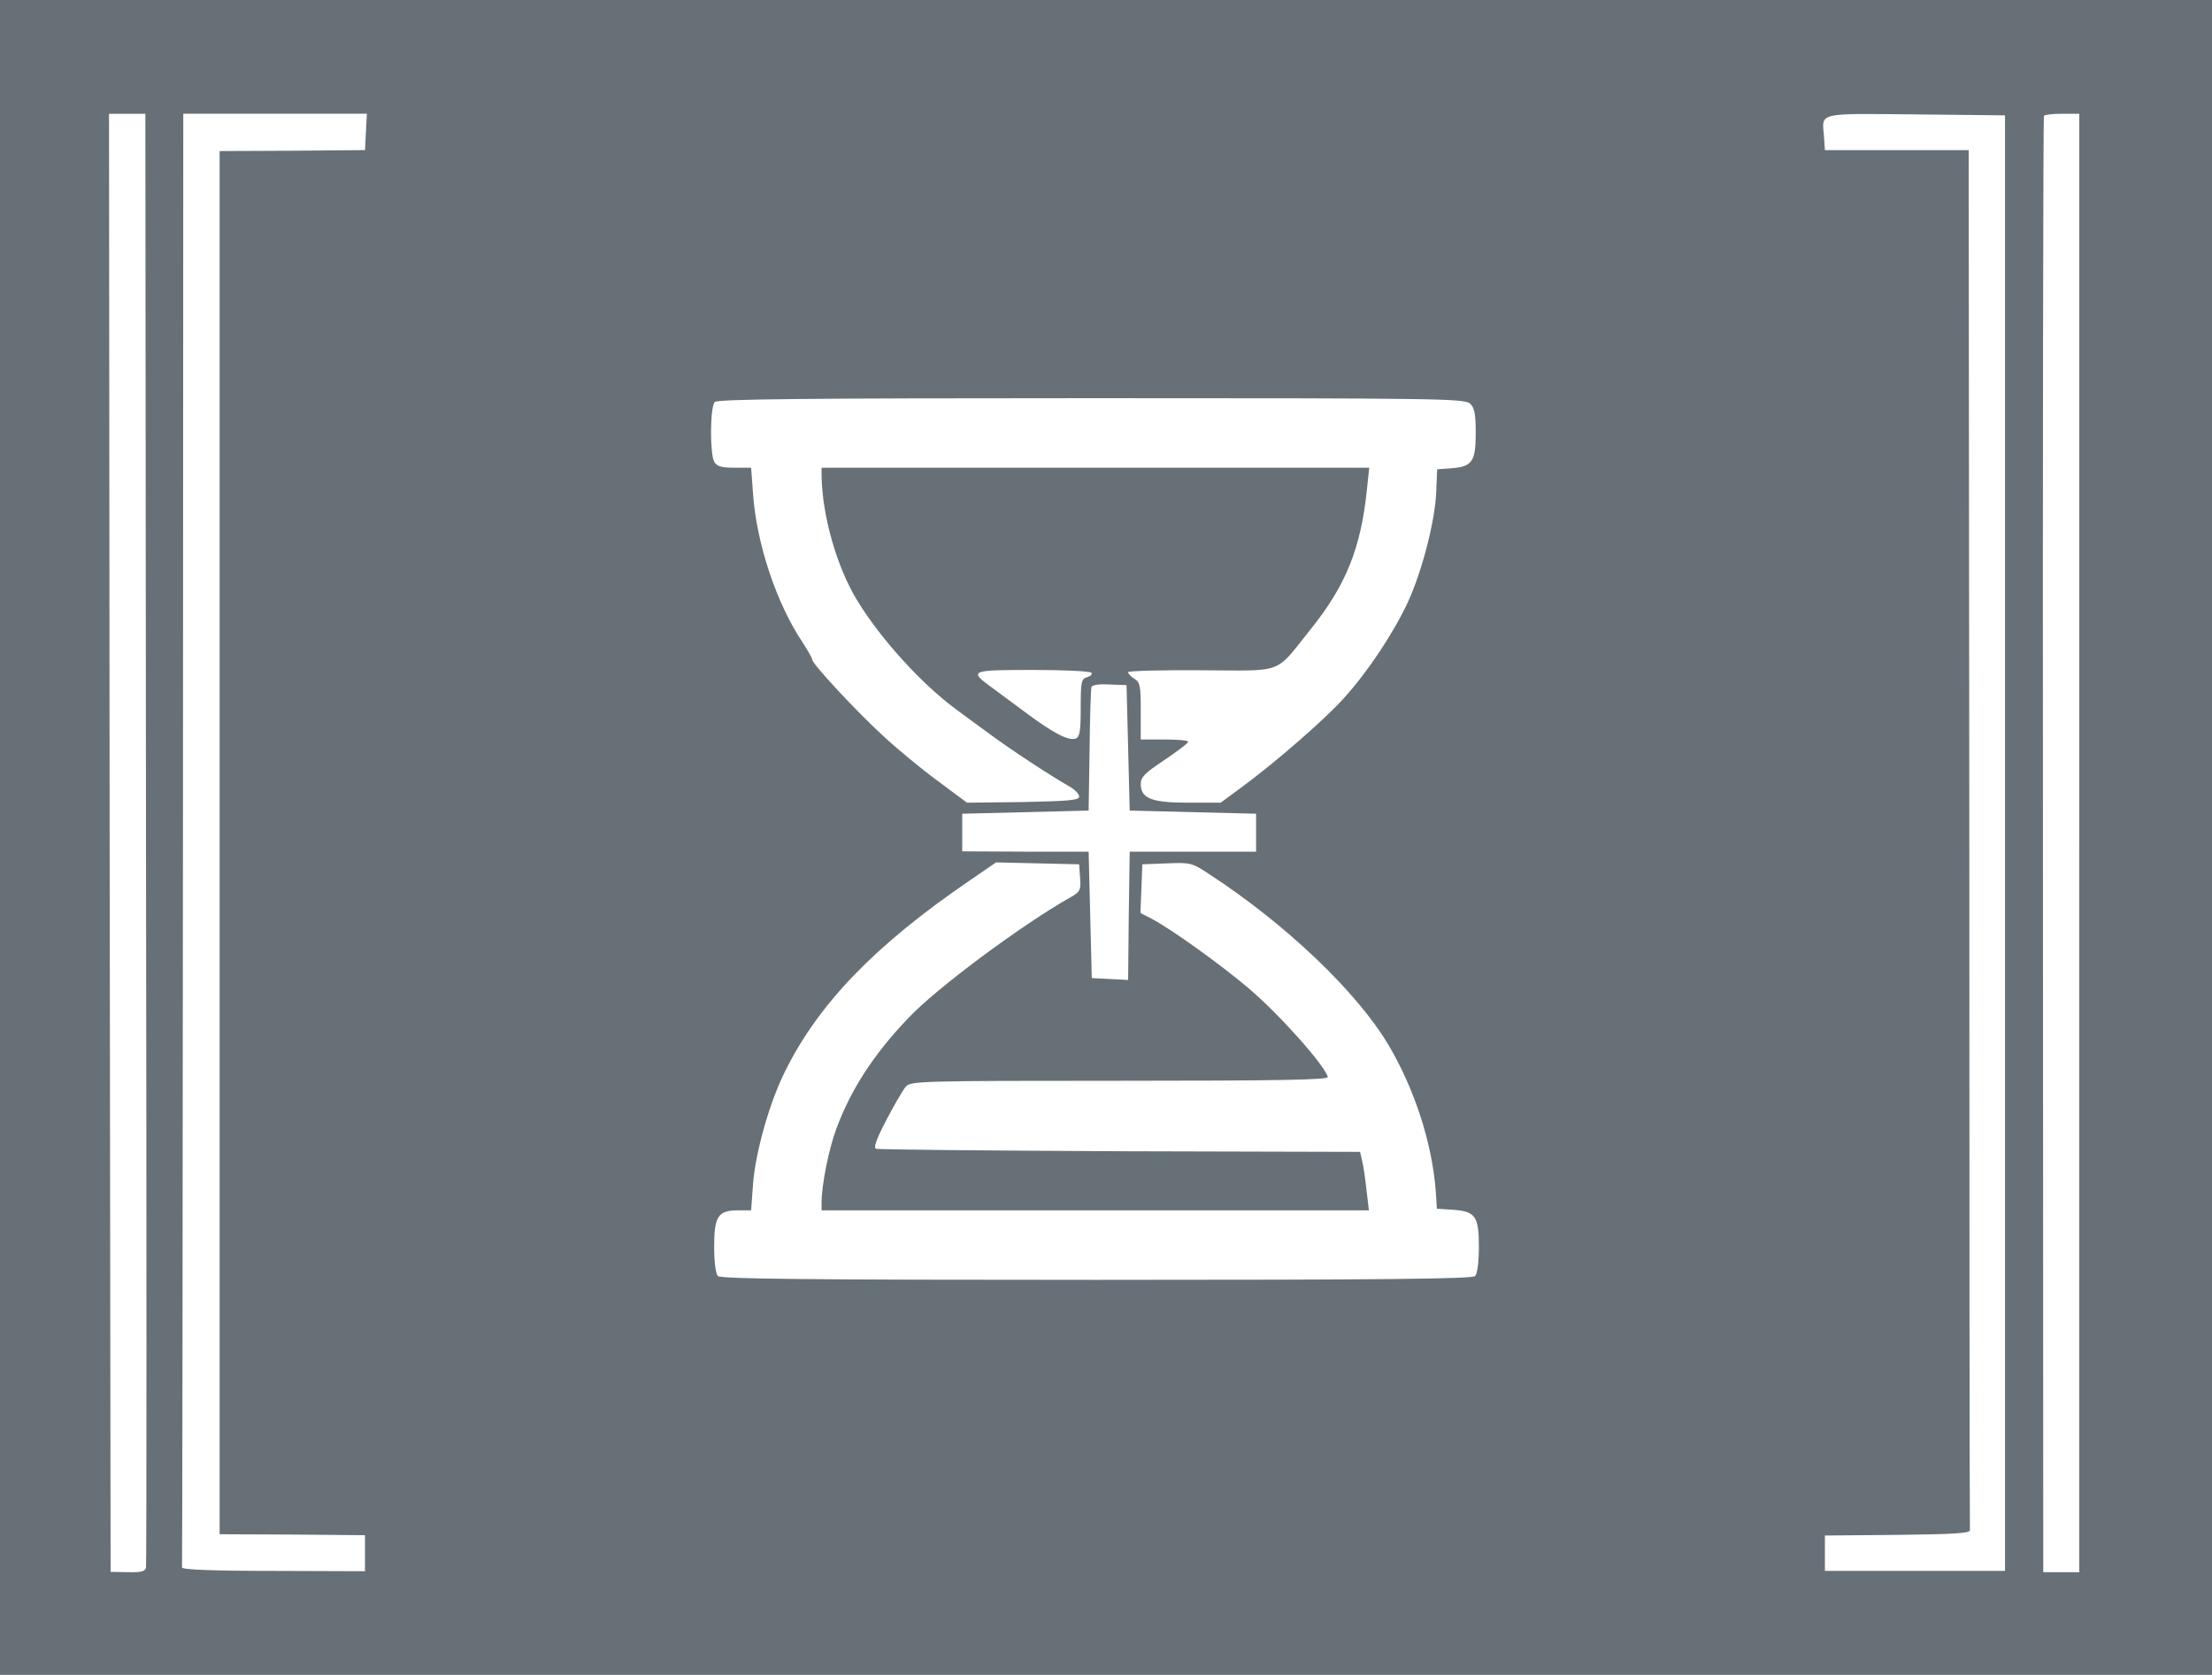  <svg version="1.0" xmlns="http://www.w3.org/2000/svg" width="700pt" height="530pt" viewBox="0 0 700 530" preserveAspectRatio="xMidYMid meet">
<g transform="translate(0,530) scale(0.1,-0.1)" fill="#677077" stroke="none">
<path d="M0 2650 l0 -2650 3500 0 3500 0 0 2650 0 2650 -3500 0 -3500 0 0
-2650z m462 -2 c2 -1261 2 -2300 0 -2309 -3 -12 -16 -15 -58 -14 l-54 1 -3
2307 -2 2307 57 0 58 0 2 -2292z m696 2235 l-3 -58 -230 -2 -230 -1 0 -2189 0
-2188 230 -1 230 -2 0 -57 0 -57 -290 1 c-192 0 -290 4 -289 11 1 5 2 1043 3
2305 l1 2295 290 0 291 0 -3 -57z m5187 -2251 l0 -2303 -285 0 -285 0 0 56 0
56 230 2 c177 2 230 5 229 15 -1 6 -2 992 -2 2190 l-2 2177 -227 0 -228 0 -3
44 c-6 76 -25 72 290 69 l283 -3 0 -2303z m235 1 l0 -2308 -57 0 -57 0 -1
2300 c-1 1265 1 2303 3 2308 2 4 28 7 58 7 l54 0 0 -2307z m-1928 1390 c14
-13 18 -31 18 -93 0 -91 -11 -107 -79 -112 l-43 -3 -3 -70 c-3 -91 -44 -250
-89 -349 -45 -97 -126 -220 -203 -305 -60 -67 -216 -203 -325 -283 l-65 -48
-102 0 c-116 0 -151 13 -151 59 0 22 13 35 75 76 41 28 75 53 75 58 0 4 -34 7
-75 7 l-75 0 0 90 c0 79 -2 91 -20 102 -11 7 -20 16 -20 21 0 4 104 7 231 6
266 -1 231 -15 346 129 112 139 160 257 179 446 l7 66 -867 0 -866 0 0 -27 c2
-125 48 -287 112 -392 74 -122 204 -265 314 -346 21 -16 71 -52 109 -80 64
-47 183 -126 253 -166 15 -9 27 -22 27 -30 0 -11 -32 -14 -178 -17 l-177 -2
-94 70 c-52 38 -129 102 -172 142 -88 81 -224 228 -224 241 0 5 -14 29 -30 54
-82 122 -146 312 -157 471 l-6 82 -53 0 c-42 0 -55 4 -64 19 -14 28 -13 174 2
189 9 9 287 12 1192 12 1083 0 1181 -1 1198 -17z m-1198 -852 c3 -5 -3 -11
-14 -14 -18 -5 -20 -14 -20 -96 0 -75 -3 -93 -16 -98 -22 -8 -69 16 -154 79
-39 29 -90 67 -112 83 -73 53 -68 55 131 55 99 0 182 -4 185 -9z m116 -238 l5
-198 200 -5 200 -5 0 -60 0 -60 -200 0 -200 0 -3 -203 -2 -203 -58 3 -57 3 -5
200 -5 200 -200 0 -200 1 0 59 0 60 200 5 200 5 3 190 c1 105 4 195 6 201 3 7
25 10 58 8 l53 -2 5 -199z m-152 -411 c3 -38 0 -44 -28 -60 -153 -86 -427
-289 -516 -384 -109 -114 -181 -225 -227 -349 -24 -63 -47 -179 -47 -233 l0
-26 866 0 866 0 -8 67 c-4 37 -10 78 -14 92 l-6 26 -760 2 c-417 2 -765 5
-772 8 -8 3 1 30 33 91 25 48 53 96 62 106 16 17 48 18 677 18 505 0 660 3
658 12 -10 37 -153 198 -251 281 -88 75 -250 191 -309 221 l-33 17 3 77 3 77
78 3 c75 3 79 2 135 -35 242 -158 465 -371 565 -538 84 -142 140 -314 151
-470 l3 -50 49 -3 c73 -5 84 -20 84 -117 0 -50 -5 -86 -12 -93 -9 -9 -289 -12
-1198 -12 -909 0 -1189 3 -1198 12 -7 7 -12 43 -12 92 0 97 12 116 75 116 l42
0 6 83 c8 102 52 258 101 356 106 215 286 401 585 605 l83 57 132 -3 131 -3 3
-43z"></path>
</g>
</svg>
